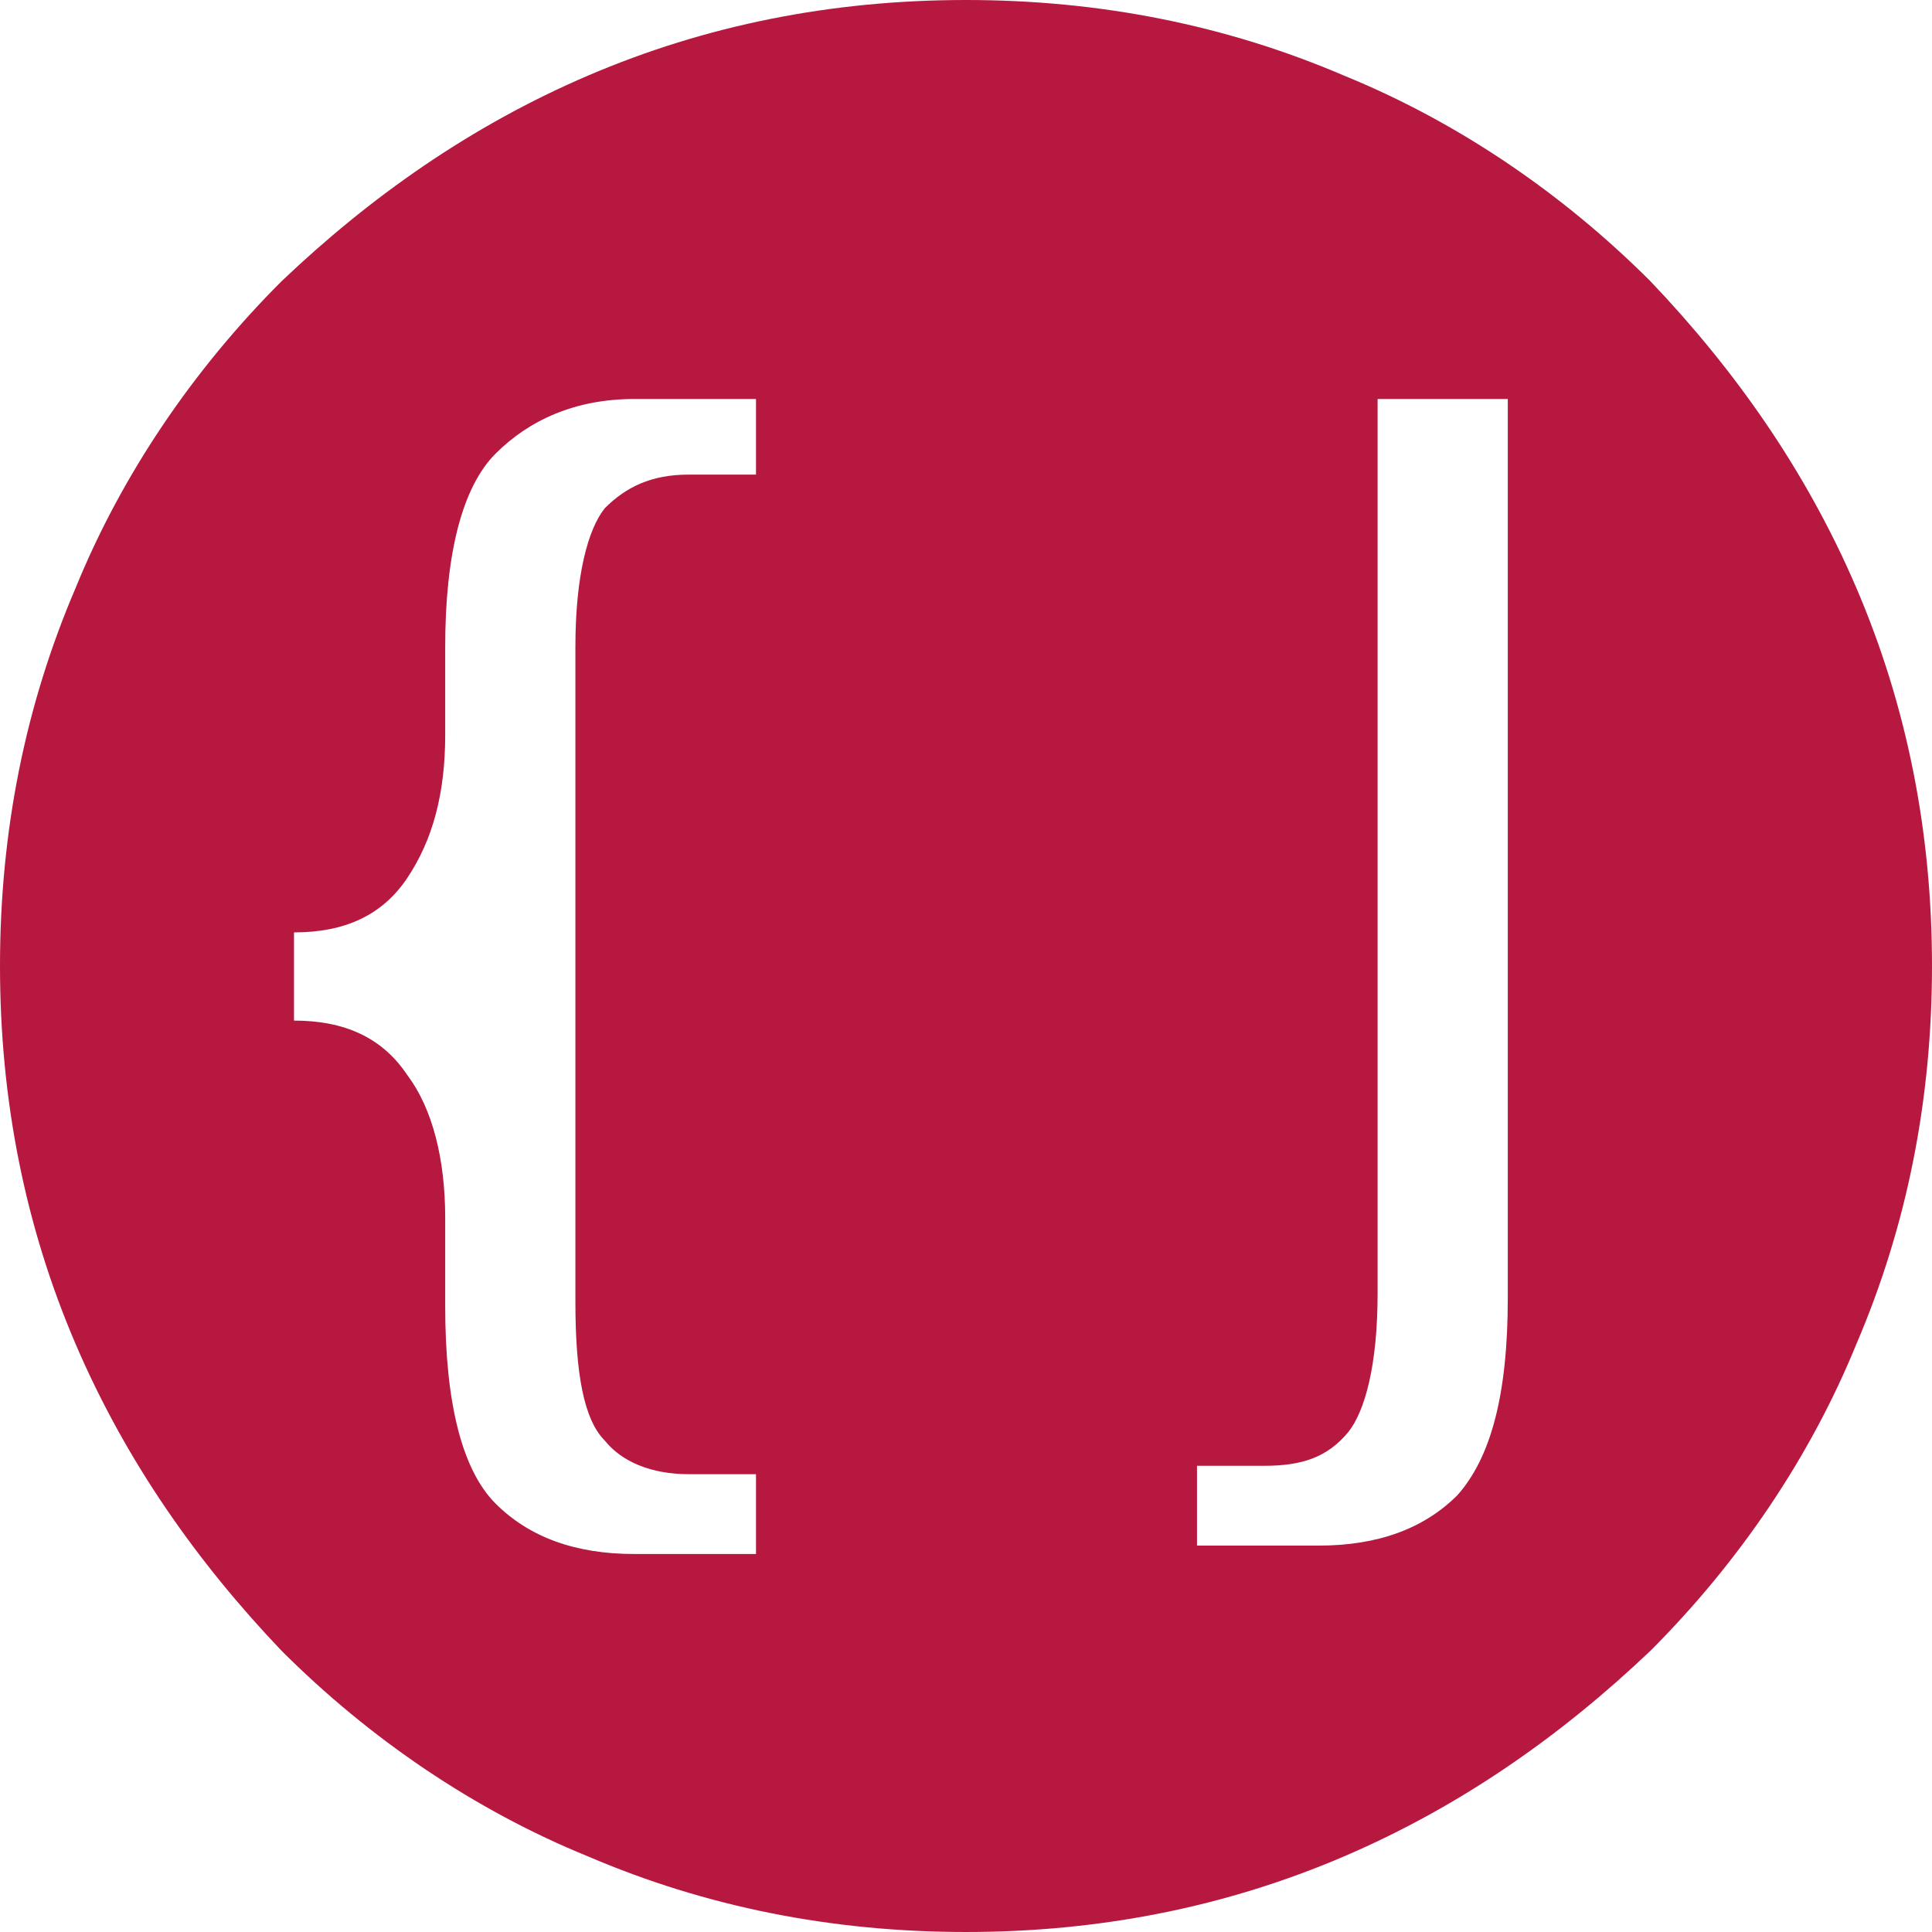 <?xml version="1.0" encoding="utf-8"?>
<!-- Generator: Adobe Illustrator 21.0.2, SVG Export Plug-In . SVG Version: 6.00 Build 0)  -->
<svg version="1.1" id="レイヤー_1" xmlns="http://www.w3.org/2000/svg" xmlns:xlink="http://www.w3.org/1999/xlink" x="0px"
	 y="0px" viewBox="0 0 46 46" style="enable-background:new 0 0 46 46;" xml:space="preserve">
<style type="text/css">
	.st0{fill:#B7183F;}
</style>
<g>
	<path class="st0" d="M44.2,14c-1.2-2.8-2.9-5.2-4.9-7.3c-2.1-2.1-4.6-3.8-7.3-4.9C29.2,0.6,26.2,0,23,0c-3.2,0-6.2,0.6-9,1.8
		c-2.8,1.2-5.2,2.9-7.3,4.9C4.6,8.8,2.9,11.3,1.8,14C0.6,16.8,0,19.8,0,23c0,3.2,0.6,6.2,1.8,9c1.2,2.8,2.9,5.2,4.9,7.3
		c2.1,2.1,4.6,3.8,7.3,4.9c2.8,1.2,5.8,1.8,9,1.8c3.2,0,6.2-0.6,9-1.8c2.8-1.2,5.2-2.9,7.3-4.9c2.1-2.1,3.8-4.6,4.9-7.3
		c1.2-2.8,1.8-5.8,1.8-9C46,19.8,45.4,16.8,44.2,14z M18,11.3h-1.6c-0.9,0-1.5,0.3-2,0.8c-0.4,0.5-0.7,1.6-0.7,3.3v1.8v12.2v1.6
		c0,1.7,0.2,2.8,0.7,3.3c0.4,0.5,1.1,0.8,2,0.8H18v1.9h-2.9c-1.4,0-2.5-0.4-3.3-1.2c-0.8-0.8-1.2-2.4-1.2-4.7V29
		c0-1.4-0.3-2.6-0.9-3.4c-0.6-0.9-1.5-1.3-2.7-1.3v-2.1c1.2,0,2.1-0.4,2.7-1.3c0.6-0.9,0.9-2,0.9-3.4v-2.1c0-2.2,0.4-3.8,1.2-4.6
		c0.8-0.8,1.9-1.3,3.3-1.3H18V11.3z M35.9,30.9c0,2.3-0.4,3.8-1.2,4.7c-0.8,0.8-1.9,1.2-3.3,1.2h-2.9v-1.9h1.6c0.9,0,1.5-0.2,2-0.8
		c0.4-0.5,0.7-1.6,0.7-3.3V9.5h3.1V30.9z"/>
</g>
</svg>
